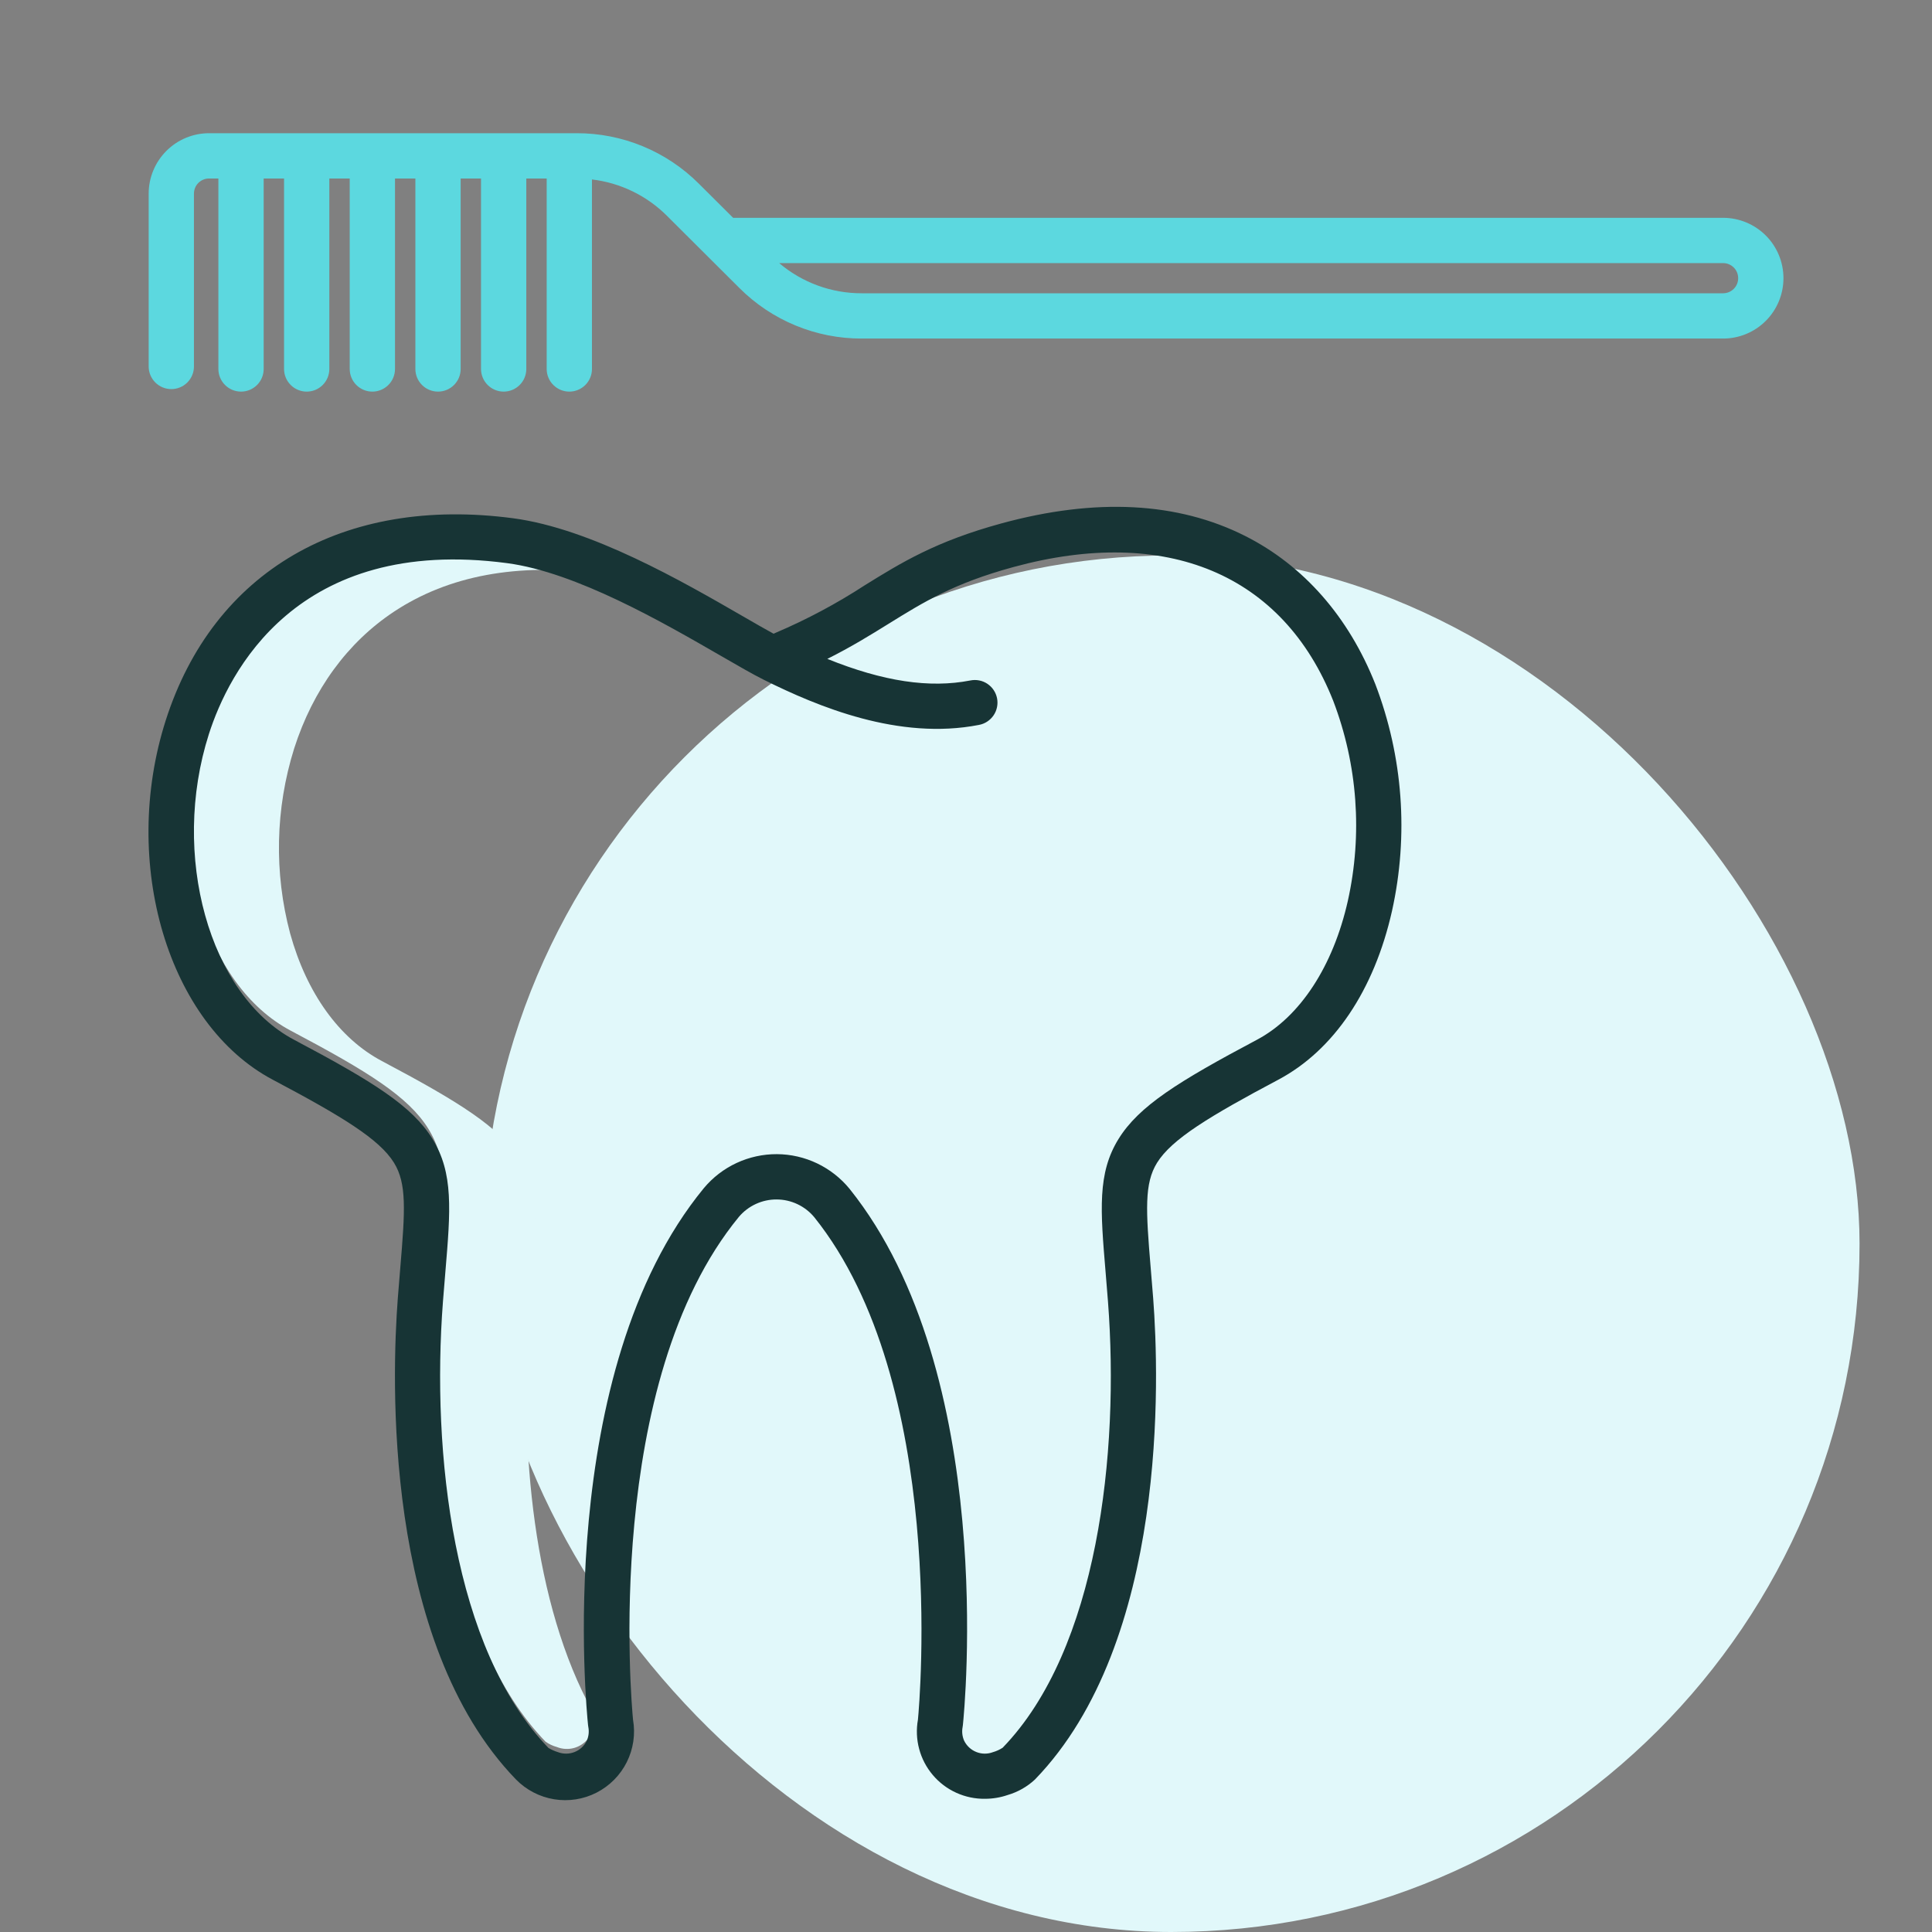 <svg xmlns:xlink="http://www.w3.org/1999/xlink" xmlns="http://www.w3.org/2000/svg" width="80" height="80" viewBox="0 0 80 80" fill="none"><rect x="0" y="0" width="80" height="80" fill="#808080" stroke="none"/><rect x="20" y="23" width="57" height="57" rx="28.5" fill="#E1F8FA"></rect><path d="M43.545 64.12C43.029 58.033 41.459 53.315 38.879 50.096C38.531 49.663 38.089 49.315 37.587 49.077C37.085 48.839 36.536 48.717 35.98 48.721C35.683 48.721 35.387 48.756 35.098 48.825C35.102 48.83 35.106 48.835 35.11 48.841C37.69 52.06 39.26 56.779 39.776 62.865C40.011 65.577 40.014 68.305 39.784 71.017C39.782 71.038 39.779 71.059 39.775 71.08C39.734 71.277 39.748 71.482 39.815 71.672C39.881 71.863 39.998 72.032 40.153 72.161C40.307 72.29 40.494 72.375 40.693 72.407C40.892 72.439 41.096 72.416 41.284 72.342C41.452 72.296 41.611 72.221 41.752 72.119C42.531 71.299 43.189 70.373 43.708 69.368C43.745 67.617 43.69 65.866 43.545 64.12Z" fill="#E1F8FA"></path><path d="M24.559 71.017C24.558 71.002 24.553 70.956 24.546 70.881C22.071 66.428 21.513 59.893 21.913 54.664C21.948 54.213 21.983 53.794 22.016 53.402C22.227 50.887 22.355 49.369 21.504 47.995C20.685 46.672 19.016 45.632 15.812 43.935C14.047 43 12.697 41.124 12.014 38.652C11.344 36.136 11.401 33.48 12.18 30.995C12.959 28.558 14.392 26.596 16.324 25.321C18.579 23.832 21.431 23.303 24.798 23.75C24.917 23.766 25.037 23.785 25.158 23.807C23.753 23.173 22.32 22.665 21.029 22.494C17.661 22.048 14.81 22.576 12.554 24.065C10.623 25.34 9.19 27.302 8.411 29.74C7.632 32.225 7.575 34.88 8.245 37.397C8.928 39.868 10.276 41.745 12.043 42.68C15.248 44.375 16.916 45.416 17.735 46.738C18.586 48.113 18.459 49.631 18.247 52.146C18.214 52.537 18.179 52.956 18.144 53.407C17.661 59.732 18.575 67.969 22.591 72.119C22.733 72.22 22.891 72.295 23.059 72.34C23.246 72.415 23.45 72.437 23.649 72.406C23.849 72.374 24.035 72.289 24.19 72.159C24.345 72.03 24.462 71.861 24.528 71.671C24.595 71.481 24.609 71.276 24.568 71.078C24.564 71.058 24.561 71.037 24.559 71.017Z" fill="#E1F8FA"></path><path d="M16.472 53.764C16.225 56.995 15.847 67.981 21.366 73.684C21.791 74.118 22.345 74.406 22.945 74.504C23.545 74.602 24.161 74.506 24.702 74.229C25.243 73.952 25.682 73.509 25.954 72.965C26.226 72.421 26.316 71.805 26.212 71.206C26.141 70.461 24.97 57.235 30.596 50.388C30.788 50.16 31.028 49.978 31.298 49.854C31.569 49.729 31.863 49.665 32.161 49.667C32.458 49.668 32.752 49.735 33.021 49.862C33.29 49.989 33.528 50.174 33.718 50.403C39.232 57.283 38.081 70.46 38.01 71.206C37.937 71.61 37.954 72.026 38.061 72.422C38.167 72.819 38.36 73.187 38.626 73.5C38.891 73.814 39.222 74.064 39.596 74.234C39.97 74.404 40.377 74.49 40.787 74.484C41.107 74.484 41.425 74.431 41.727 74.327C42.148 74.204 42.535 73.984 42.856 73.685C48.375 67.981 47.998 56.996 47.751 53.765C47.716 53.314 47.681 52.894 47.648 52.503C47.447 50.104 47.38 49.007 47.91 48.15C48.516 47.172 50.075 46.224 52.929 44.71C55.227 43.49 56.901 41.007 57.641 37.716C58.335 34.587 58.095 31.324 56.95 28.331C55.843 25.537 53.98 23.415 51.561 22.194C48.766 20.784 45.371 20.608 41.471 21.672C38.745 22.415 37.317 23.3 35.804 24.238C34.64 24.995 33.412 25.65 32.135 26.195C32.1 26.209 32.065 26.226 32.032 26.241C31.676 26.047 31.247 25.799 30.774 25.526C28.266 24.078 24.476 21.889 21.247 21.46C14.213 20.528 8.836 23.656 6.863 29.828C4.973 35.739 6.961 42.415 11.295 44.709C14.147 46.219 15.707 47.165 16.313 48.145C16.844 49.002 16.777 50.098 16.575 52.496C16.542 52.889 16.506 53.311 16.472 53.764ZM12.172 43.052C8.664 41.195 7.05 35.401 8.649 30.399C9.453 27.885 12.265 22.16 21 23.319C23.859 23.698 27.456 25.775 29.836 27.149C30.555 27.565 31.177 27.924 31.639 28.154C33.87 29.263 37.221 30.664 40.537 30.017C40.659 29.994 40.775 29.948 40.878 29.88C40.982 29.812 41.071 29.724 41.141 29.622C41.211 29.52 41.259 29.404 41.284 29.283C41.309 29.162 41.31 29.037 41.286 28.915C41.262 28.794 41.215 28.678 41.146 28.575C41.077 28.472 40.989 28.384 40.886 28.315C40.783 28.246 40.667 28.198 40.545 28.175C40.424 28.151 40.299 28.152 40.178 28.177C38.492 28.505 36.581 28.221 34.258 27.283C35.247 26.788 36.029 26.304 36.792 25.831C38.245 24.93 39.5 24.151 41.964 23.48C48.301 21.752 53.127 23.772 55.206 29.02C56.215 31.662 56.425 34.543 55.811 37.304C55.202 40.012 53.83 42.107 52.049 43.053C48.764 44.796 47.157 45.803 46.316 47.162C45.436 48.582 45.566 50.117 45.779 52.659C45.811 53.046 45.846 53.461 45.88 53.907C46.358 60.159 45.461 68.295 41.519 72.369C41.395 72.45 41.259 72.512 41.116 72.553C40.893 72.637 40.647 72.635 40.426 72.546C40.205 72.458 40.025 72.29 39.921 72.075C39.844 71.897 39.823 71.7 39.86 71.51C39.864 71.484 39.868 71.458 39.871 71.433C39.933 70.842 41.312 56.881 35.181 49.23C34.816 48.783 34.357 48.423 33.837 48.174C33.317 47.925 32.748 47.794 32.171 47.791C31.595 47.788 31.024 47.913 30.501 48.156C29.978 48.399 29.516 48.754 29.146 49.197C22.893 56.809 24.288 70.84 24.35 71.433C24.353 71.459 24.356 71.484 24.361 71.51C24.398 71.7 24.377 71.897 24.3 72.075C24.196 72.29 24.016 72.458 23.795 72.546C23.574 72.634 23.328 72.637 23.105 72.553C22.968 72.511 22.836 72.453 22.712 72.379C18.76 68.294 17.863 60.158 18.341 53.907C18.375 53.459 18.41 53.042 18.443 52.653C18.656 50.112 18.785 48.578 17.906 47.157C17.064 45.797 15.457 44.791 12.172 43.052Z" fill="#173435"></path><path d="M71.349 9.019H30.357L28.945 7.613C28.28 6.946 27.489 6.417 26.618 6.057C25.747 5.697 24.814 5.513 23.872 5.516H8.656C7.993 5.516 7.358 5.78 6.889 6.249C6.421 6.717 6.157 7.353 6.156 8.016V15.175C6.156 15.423 6.255 15.662 6.431 15.838C6.607 16.013 6.845 16.112 7.094 16.112C7.342 16.112 7.581 16.013 7.757 15.838C7.932 15.662 8.031 15.423 8.031 15.175V8.016C8.031 7.85 8.097 7.691 8.214 7.574C8.332 7.457 8.49 7.391 8.656 7.391H9.043V15.279C9.043 15.527 9.142 15.766 9.318 15.941C9.494 16.117 9.732 16.216 9.981 16.216C10.23 16.216 10.468 16.117 10.644 15.941C10.82 15.766 10.918 15.527 10.918 15.279V7.391H11.762V15.279C11.762 15.527 11.861 15.766 12.037 15.941C12.213 16.117 12.451 16.216 12.7 16.216C12.948 16.216 13.187 16.117 13.363 15.941C13.538 15.766 13.637 15.527 13.637 15.279V7.391H14.481V15.279C14.481 15.527 14.58 15.766 14.755 15.941C14.931 16.117 15.17 16.216 15.418 16.216C15.667 16.216 15.905 16.117 16.081 15.941C16.257 15.766 16.356 15.527 16.356 15.279V7.391H17.2V15.279C17.2 15.527 17.299 15.766 17.474 15.941C17.65 16.117 17.889 16.216 18.137 16.216C18.386 16.216 18.624 16.117 18.8 15.941C18.976 15.766 19.075 15.527 19.075 15.279V7.391H19.918V15.279C19.918 15.527 20.017 15.766 20.193 15.941C20.369 16.117 20.607 16.216 20.856 16.216C21.105 16.216 21.343 16.117 21.519 15.941C21.695 15.766 21.793 15.527 21.793 15.279V7.391H22.637V15.279C22.637 15.527 22.736 15.766 22.912 15.941C23.088 16.117 23.326 16.216 23.575 16.216C23.823 16.216 24.062 16.117 24.238 15.941C24.413 15.766 24.512 15.527 24.512 15.279V7.431C25.689 7.57 26.784 8.102 27.622 8.941L30.614 11.923C31.28 12.59 32.071 13.118 32.942 13.478C33.812 13.838 34.746 14.022 35.688 14.019H71.349C72.012 14.019 72.648 13.756 73.117 13.287C73.586 12.818 73.849 12.182 73.849 11.519C73.849 10.856 73.586 10.22 73.117 9.751C72.648 9.283 72.012 9.019 71.349 9.019ZM71.349 12.144H35.688C34.434 12.148 33.22 11.705 32.264 10.894H71.349C71.515 10.894 71.674 10.96 71.791 11.077C71.909 11.194 71.974 11.354 71.974 11.519C71.974 11.685 71.909 11.844 71.791 11.961C71.674 12.078 71.515 12.144 71.349 12.144Z" fill="#5CD8DF"></path></svg>